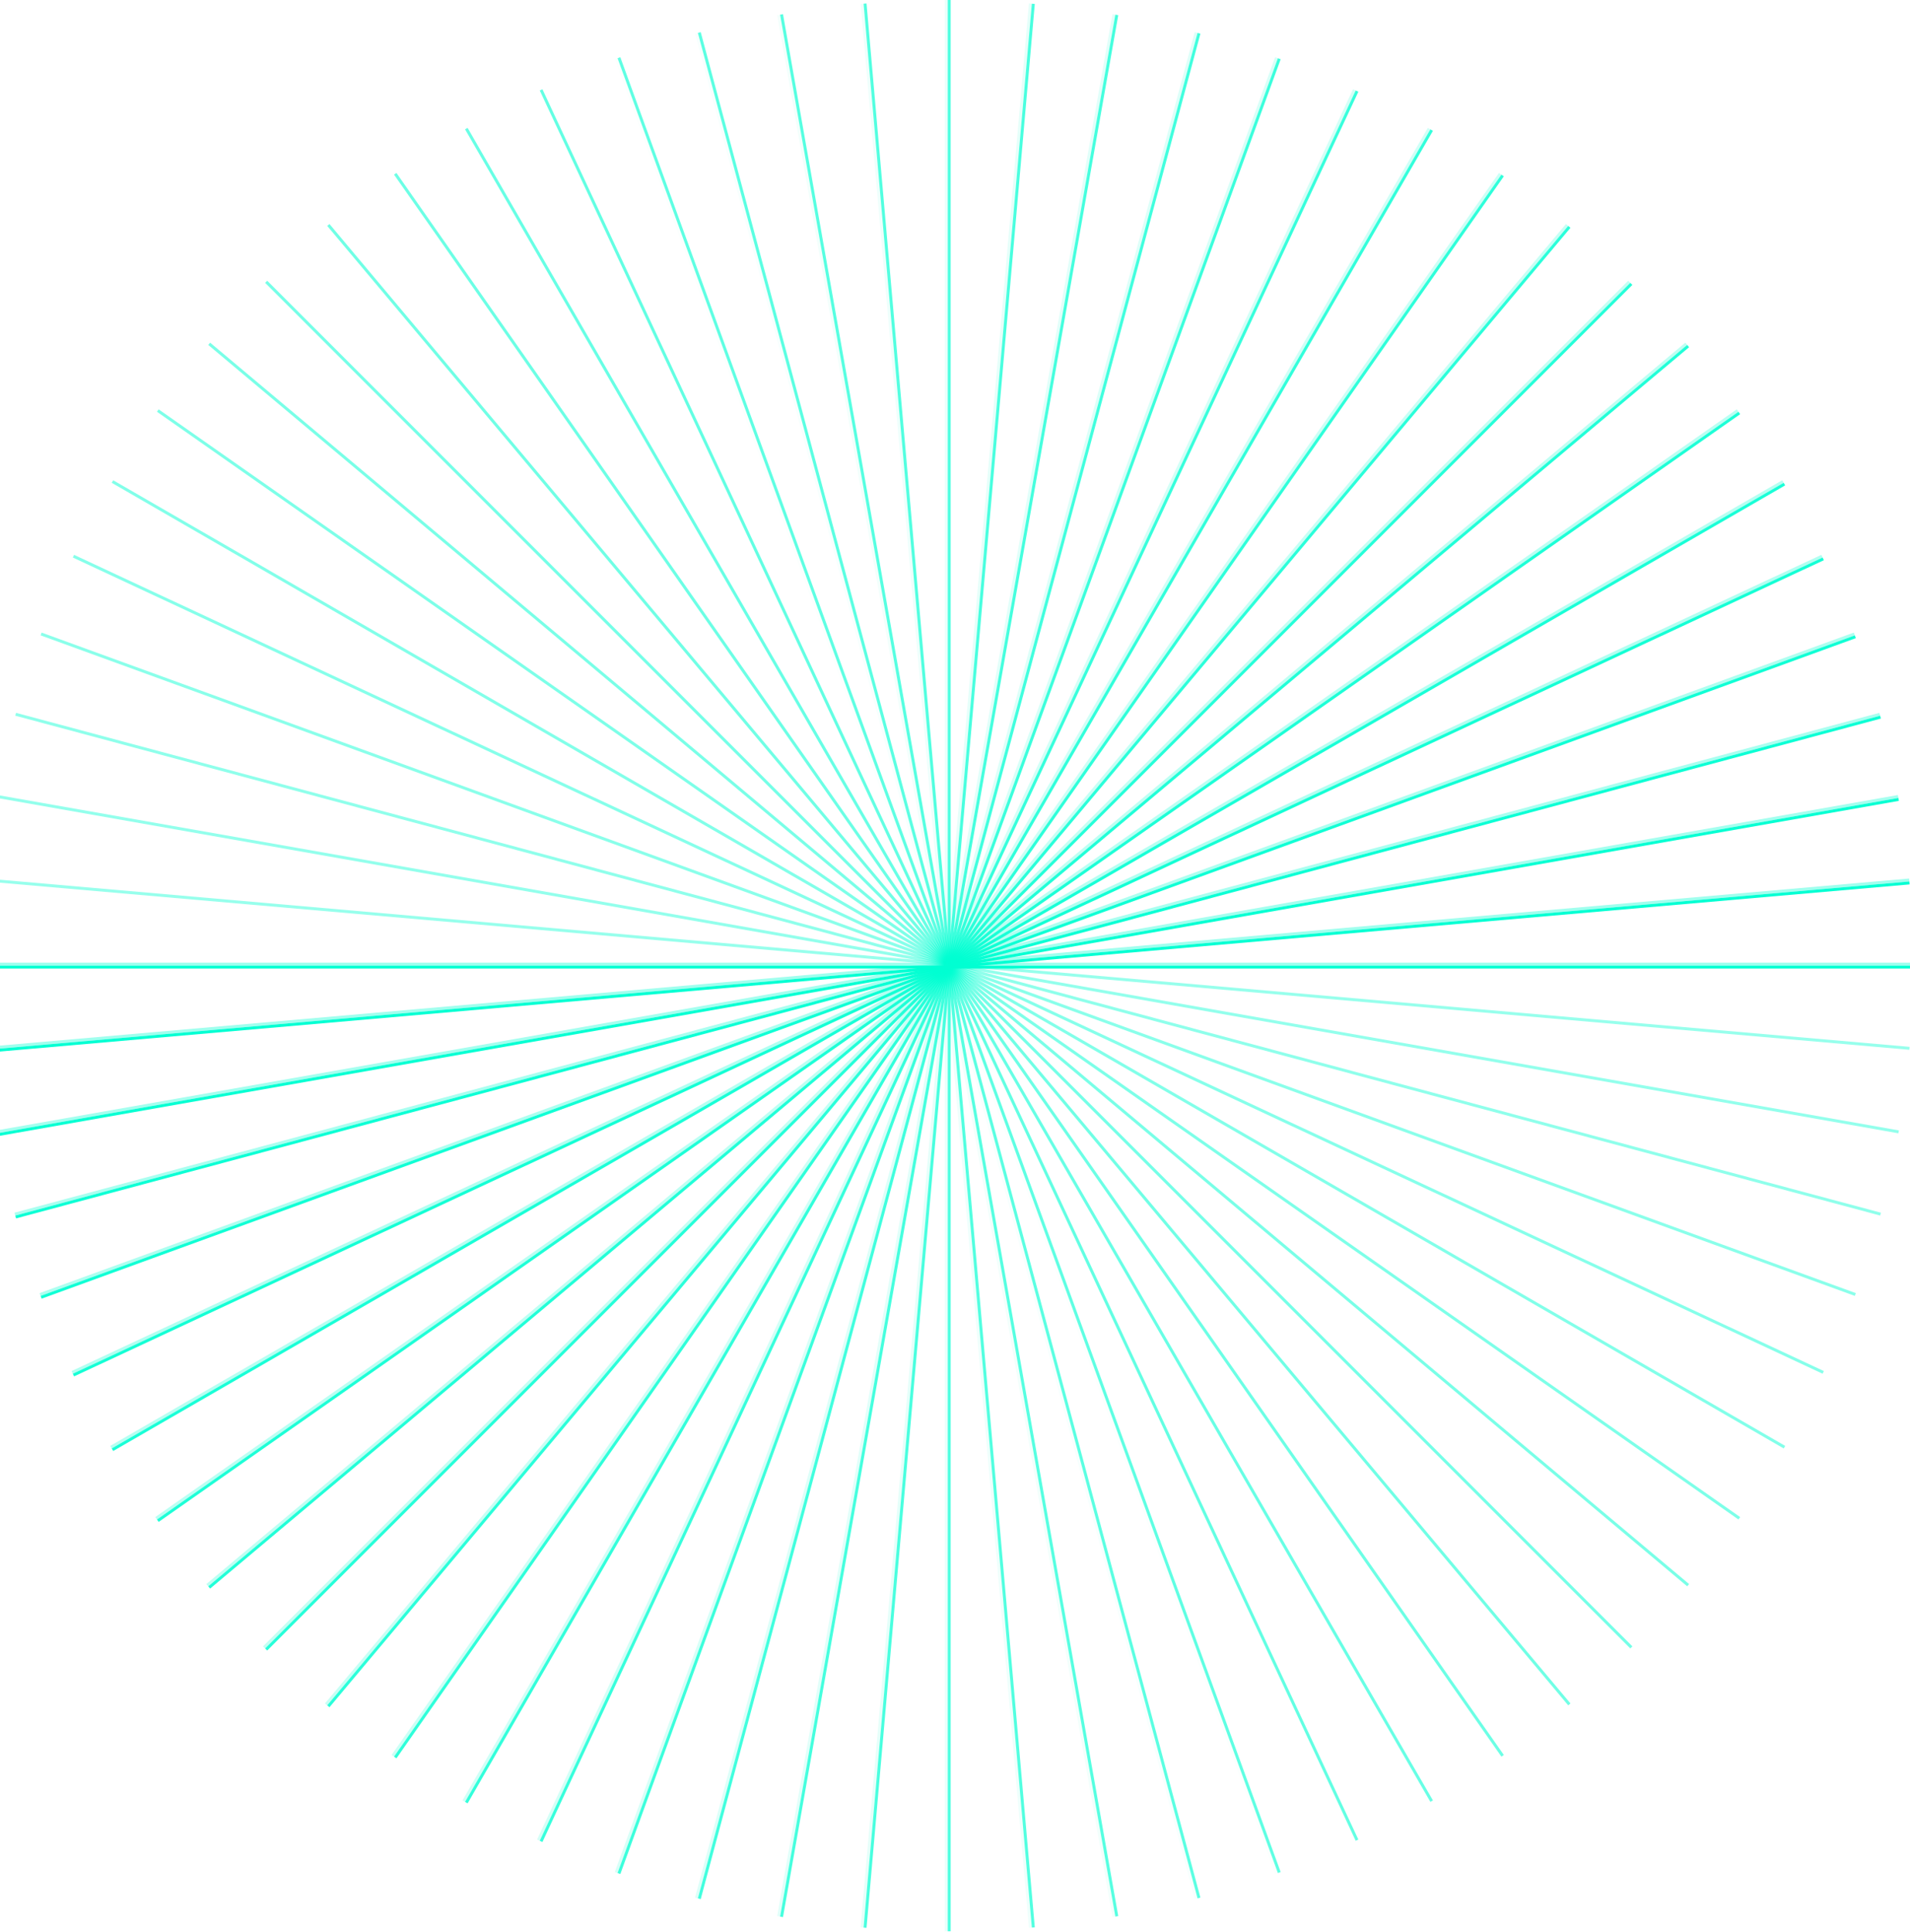 <svg width="1254" height="1268" viewBox="0 0 1254 1268" fill="none" xmlns="http://www.w3.org/2000/svg">
<g clip-path="url(#clip0_458_4)">
<line opacity="0.017" x1="838.074" y1="1229.67" x2="404.542" y2="38.551" stroke="#00FFD2" stroke-width="1.939"/>
<line opacity="0.034" x1="785.317" y1="1246.22" x2="457.248" y2="21.846" stroke="#00FFD2" stroke-width="1.939"/>
<line opacity="0.051" x1="731.318" y1="1258.1" x2="511.209" y2="9.798" stroke="#00FFD2" stroke-width="1.939"/>
<line opacity="0.068" x1="676.491" y1="1265.23" x2="566.016" y2="2.495" stroke="#00FFD2" stroke-width="1.939"/>
<line opacity="0.085" x1="621.249" y1="1267.56" x2="621.249" y2="0" stroke="#00FFD2" stroke-width="1.939"/>
<line opacity="0.102" x1="566.014" y1="1265.06" x2="676.49" y2="2.326" stroke="#00FFD2" stroke-width="1.939"/>
<line opacity="0.119" x1="511.209" y1="1257.77" x2="731.319" y2="9.461" stroke="#00FFD2" stroke-width="1.939"/>
<line opacity="0.136" x1="457.247" y1="1245.72" x2="785.316" y2="21.345" stroke="#00FFD2" stroke-width="1.939"/>
<line opacity="0.153" x1="404.542" y1="1229.01" x2="838.074" y2="37.888" stroke="#00FFD2" stroke-width="1.939"/>
<line opacity="0.169" x1="353.493" y1="1207.78" x2="889.188" y2="58.974" stroke="#00FFD2" stroke-width="1.939"/>
<line opacity="0.186" x1="304.489" y1="1182.17" x2="938.27" y2="84.427" stroke="#00FFD2" stroke-width="1.939"/>
<line opacity="0.203" x1="257.902" y1="1152.39" x2="984.946" y2="114.064" stroke="#00FFD2" stroke-width="1.939"/>
<line opacity="0.22" x1="214.09" y1="1118.66" x2="1028.86" y2="147.655" stroke="#00FFD2" stroke-width="1.939"/>
<line opacity="0.237" x1="173.383" y1="1081.25" x2="1069.68" y2="184.944" stroke="#00FFD2" stroke-width="1.939"/>
<line opacity="0.254" x1="136.091" y1="1040.43" x2="1107.1" y2="225.654" stroke="#00FFD2" stroke-width="1.939"/>
<line opacity="0.271" x1="102.499" y1="996.506" x2="1140.83" y2="269.462" stroke="#00FFD2" stroke-width="1.939"/>
<line opacity="0.288" x1="72.865" y1="949.834" x2="1170.61" y2="316.053" stroke="#00FFD2" stroke-width="1.939"/>
<line opacity="0.305" x1="47.407" y1="900.753" x2="1196.21" y2="365.058" stroke="#00FFD2" stroke-width="1.939"/>
<line opacity="0.322" x1="26.328" y1="849.636" x2="1217.45" y2="416.104" stroke="#00FFD2" stroke-width="1.939"/>
<line opacity="0.339" x1="9.782" y1="796.88" x2="1234.15" y2="468.811" stroke="#00FFD2" stroke-width="1.939"/>
<line opacity="0.356" x1="-2.102" y1="742.885" x2="1246.2" y2="522.775" stroke="#00FFD2" stroke-width="1.939"/>
<line opacity="0.373" x1="-9.235" y1="688.053" x2="1253.5" y2="577.578" stroke="#00FFD2" stroke-width="1.939"/>
<line opacity="0.39" x1="-11.562" y1="632.811" x2="1256" y2="632.811" stroke="#00FFD2" stroke-width="1.939"/>
<line opacity="0.407" x1="-9.066" y1="577.578" x2="1253.67" y2="688.053" stroke="#00FFD2" stroke-width="1.939"/>
<line opacity="0.424" x1="-1.765" y1="522.769" x2="1246.54" y2="742.879" stroke="#00FFD2" stroke-width="1.939"/>
<line opacity="0.441" x1="10.284" y1="468.81" x2="1234.66" y2="796.879" stroke="#00FFD2" stroke-width="1.939"/>
<line opacity="0.458" x1="26.991" y1="416.105" x2="1218.11" y2="849.637" stroke="#00FFD2" stroke-width="1.939"/>
<line opacity="0.475" x1="48.227" y1="365.053" x2="1197.03" y2="900.748" stroke="#00FFD2" stroke-width="1.939"/>
<line opacity="0.492" x1="73.834" y1="316.052" x2="1171.58" y2="949.834" stroke="#00FFD2" stroke-width="1.939"/>
<line opacity="0.508" x1="103.612" y1="269.469" x2="1141.94" y2="996.513" stroke="#00FFD2" stroke-width="1.939"/>
<line opacity="0.525" x1="137.337" y1="225.65" x2="1108.35" y2="1040.42" stroke="#00FFD2" stroke-width="1.939"/>
<line opacity="0.542" x1="174.754" y1="184.946" x2="1071.06" y2="1081.25" stroke="#00FFD2" stroke-width="1.939"/>
<line opacity="0.559" x1="215.576" y1="147.652" x2="1030.35" y2="1118.66" stroke="#00FFD2" stroke-width="1.939"/>
<line opacity="0.576" x1="259.49" y1="114.061" x2="986.534" y2="1152.39" stroke="#00FFD2" stroke-width="1.939"/>
<line opacity="0.593" x1="306.167" y1="84.423" x2="939.948" y2="1182.16" stroke="#00FFD2" stroke-width="1.939"/>
<line opacity="0.61" x1="355.25" y1="58.97" x2="890.945" y2="1207.77" stroke="#00FFD2" stroke-width="1.939"/>
<line opacity="0.627" x1="406.363" y1="37.892" x2="839.895" y2="1229.01" stroke="#00FFD2" stroke-width="1.939"/>
<line opacity="0.644" x1="459.12" y1="21.345" x2="787.189" y2="1245.72" stroke="#00FFD2" stroke-width="1.939"/>
<line opacity="0.661" x1="513.118" y1="9.459" x2="733.228" y2="1257.76" stroke="#00FFD2" stroke-width="1.939"/>
<line opacity="0.678" x1="567.946" y1="2.329" x2="678.421" y2="1265.07" stroke="#00FFD2" stroke-width="1.939"/>
<line opacity="0.695" x1="623.188" y1="0" x2="623.188" y2="1267.56" stroke="#00FFD2" stroke-width="1.939"/>
<line opacity="0.712" x1="678.422" y1="2.498" x2="567.947" y2="1265.24" stroke="#00FFD2" stroke-width="1.939"/>
<line opacity="0.729" x1="733.228" y1="9.796" x2="513.118" y2="1258.1" stroke="#00FFD2" stroke-width="1.939"/>
<line opacity="0.746" x1="787.19" y1="21.847" x2="459.121" y2="1246.22" stroke="#00FFD2" stroke-width="1.939"/>
<line opacity="0.763" x1="839.896" y1="38.556" x2="406.364" y2="1229.67" stroke="#00FFD2" stroke-width="1.939"/>
<line opacity="0.78" x1="890.945" y1="59.789" x2="355.25" y2="1208.59" stroke="#00FFD2" stroke-width="1.939"/>
<line opacity="0.797" x1="939.949" y1="85.393" x2="306.167" y2="1183.13" stroke="#00FFD2" stroke-width="1.939"/>
<line opacity="0.814" x1="986.535" y1="115.174" x2="259.491" y2="1153.5" stroke="#00FFD2" stroke-width="1.939"/>
<line opacity="0.831" x1="1030.35" y1="148.898" x2="215.574" y2="1119.91" stroke="#00FFD2" stroke-width="1.939"/>
<line opacity="0.847" x1="1071.05" y1="186.317" x2="174.753" y2="1082.62" stroke="#00FFD2" stroke-width="1.939"/>
<line opacity="0.864" x1="1108.35" y1="227.136" x2="137.338" y2="1041.91" stroke="#00FFD2" stroke-width="1.939"/>
<line opacity="0.881" x1="1141.94" y1="271.057" x2="103.612" y2="998.101" stroke="#00FFD2" stroke-width="1.939"/>
<line opacity="0.898" x1="1171.57" y1="317.732" x2="73.832" y2="951.513" stroke="#00FFD2" stroke-width="1.939"/>
<line opacity="0.915" x1="1197.03" y1="366.811" x2="48.228" y2="902.506" stroke="#00FFD2" stroke-width="1.939"/>
<line opacity="0.932" x1="1218.11" y1="417.927" x2="26.991" y2="851.458" stroke="#00FFD2" stroke-width="1.939"/>
<line opacity="0.949" x1="1234.65" y1="470.683" x2="10.284" y2="798.752" stroke="#00FFD2" stroke-width="1.939"/>
<line opacity="0.966" x1="1246.54" y1="524.678" x2="-1.766" y2="744.788" stroke="#00FFD2" stroke-width="1.939"/>
<line opacity="0.983" x1="1253.67" y1="579.509" x2="-9.068" y2="689.985" stroke="#00FFD2" stroke-width="1.939"/>
<line x1="1256" y1="634.75" x2="-11.562" y2="634.75" stroke="#00FFD2" stroke-width="1.939"/>
</g>
<defs>
<clipPath id="clip0_458_4">
<rect width="1254" height="1268" fill="white"/>
</clipPath>
</defs>
</svg>
